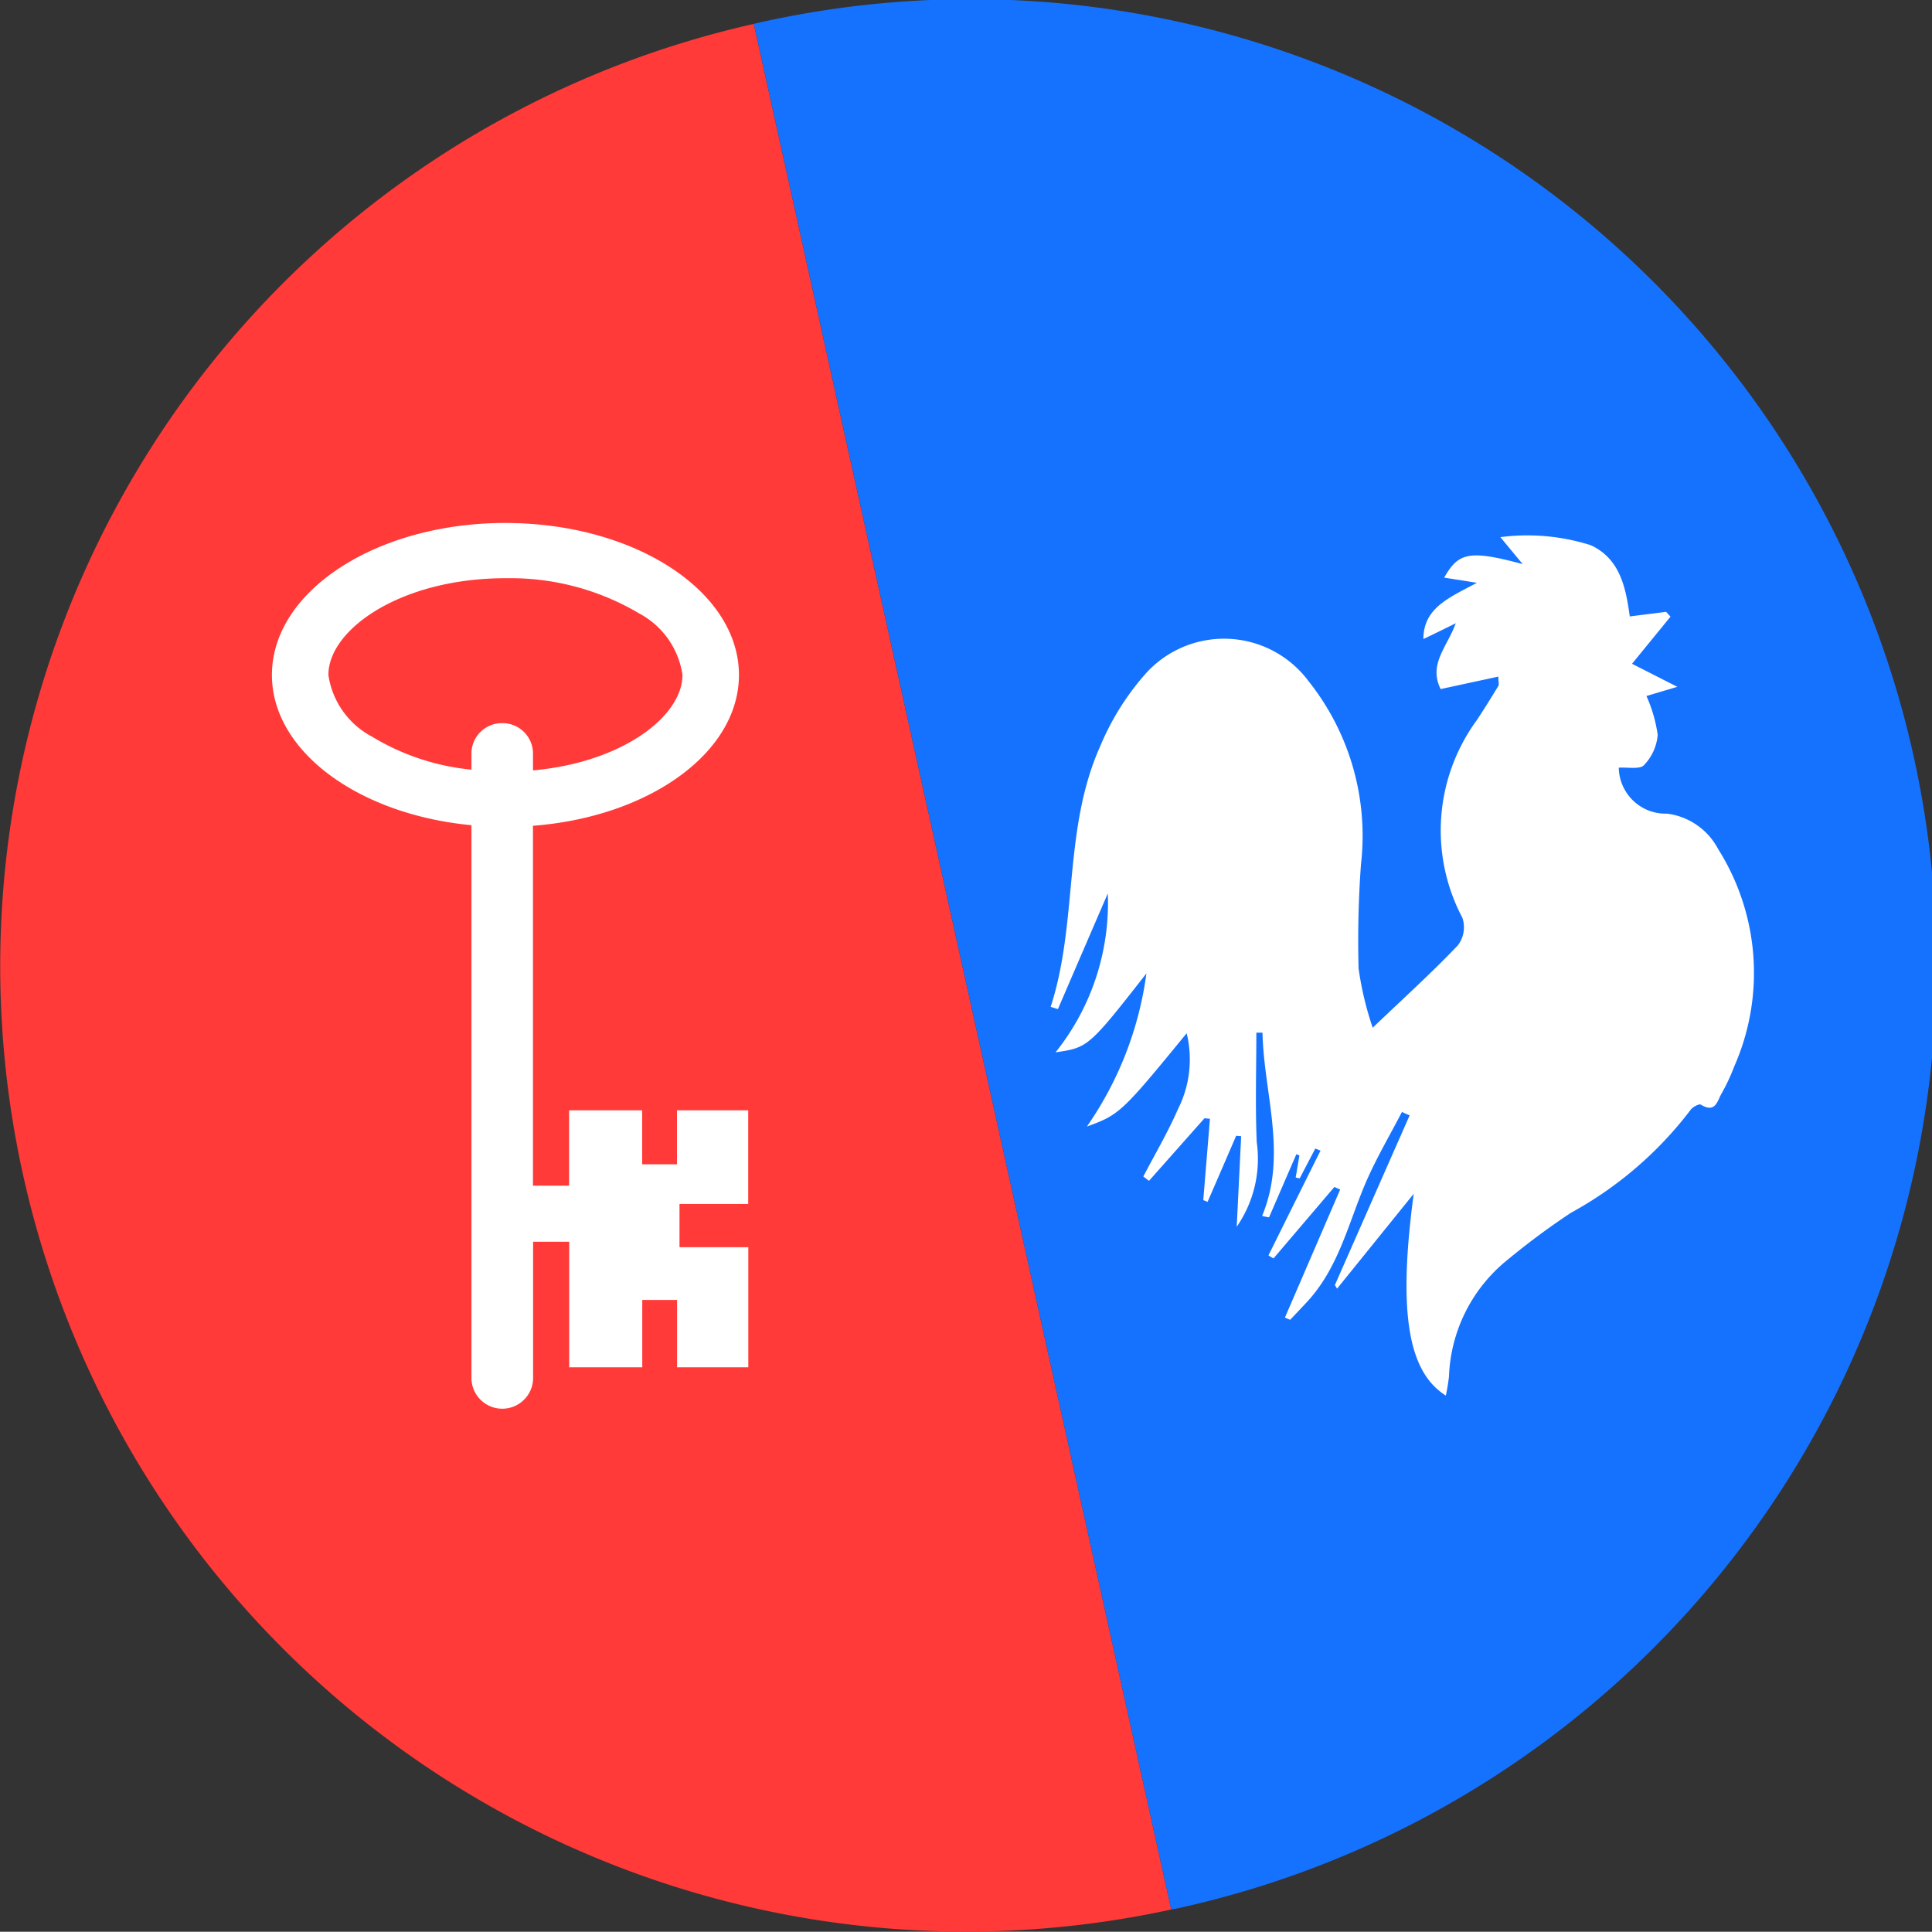 <svg xmlns="http://www.w3.org/2000/svg" width="55.93" height="55.922" viewBox="0 0 55.93 55.922">
  <rect x="0" y="0" width="55.93" height="55.922" fill="#333333" stroke="none"/>
  <g id="Group_4" data-name="Group 4" transform="translate(0.007 0.006)">
    <g id="Group_3" data-name="Group 3">
      <path id="Path_9" data-name="Path 9" d="M.658,33.995A27.961,27.961,0,0,0,33.9,55.273L21.814.686A27.958,27.958,0,0,0,.658,33.995Z" fill="#ff3a38"/>
      <path id="Path_10" data-name="Path 10" d="M34,55.257A27.959,27.959,0,1,0,21.916.661c-.034.007-.068.017-.1.025L33.9,55.273l.1-.021Z" fill="#1572ff"/>
    </g>
    <path id="Path_21" data-name="Path 21" d="M21.653,34.848V32.137H19.591V33.7H18.583V32.137H16.468v2.181H15.422V23.9c3.358-.258,5.963-2.111,5.963-4.366,0-2.428-3.025-4.4-6.761-4.4v1.6a7.291,7.291,0,0,1,3.875,1.02,2.407,2.407,0,0,1,1.251,1.778c0,1.2-1.74,2.533-4.327,2.764V21.8a.882.882,0,0,0-.889-.872h0a.882.882,0,0,0-.893.87v.477a6.812,6.812,0,0,1-2.889-.962A2.409,2.409,0,0,1,9.5,19.533c0-1.324,2.107-2.8,5.127-2.8v-1.6h0c-3.735,0-6.762,1.97-6.762,4.4,0,2.212,2.508,4.041,5.776,4.35V39.912a.893.893,0,0,0,1.785,0h0v-3.97h1.045v3.634h2.115v-1.95h1.008v1.95h2.062V36.1H19.664V34.848Z" fill="#fff"/>
    <path id="Path_27" data-name="Path 27" d="M38.635,37.2q1.082-2.458,2.166-4.916c-.073-.032-.147-.062-.222-.1-.33.635-.694,1.256-.987,1.906-.55,1.223-.807,2.573-1.778,3.611-.157.168-.315.336-.473.5l-.151-.063,1.6-3.708-.168-.074-1.762,2.068c-.049-.029-.1-.058-.147-.086q.751-1.516,1.507-3.033c-.05-.021-.1-.043-.15-.062l-.453.865-.115-.026.108-.638-.088-.037-.792,1.829c-.068-.012-.136-.027-.2-.041.739-1.779.05-3.536.011-5.306h-.178c0,1.055-.033,2.112.011,3.165a3.456,3.456,0,0,1-.579,2.454l.129-2.621c-.048-.006-.1-.009-.145-.013q-.414.962-.827,1.912l-.125-.05.193-2.354c-.052-.006-.106-.009-.158-.015l-1.606,1.811-.165-.125c.34-.65.713-1.285,1.005-1.953a3.193,3.193,0,0,0,.25-2.194c-1.873,2.288-1.947,2.36-2.888,2.7a10.1,10.1,0,0,0,1.723-4.432c-1.671,2.133-1.686,2.145-2.631,2.285a6.927,6.927,0,0,0,1.513-4.6q-.723,1.671-1.444,3.348l-.21-.066c.8-2.465.353-5.134,1.435-7.546a7.55,7.55,0,0,1,1.276-2.055,3.05,3.05,0,0,1,4.756.175,7.188,7.188,0,0,1,1.517,5.293,30.189,30.189,0,0,0-.07,3.023,9.368,9.368,0,0,0,.409,1.715c.923-.882,1.726-1.607,2.465-2.385a.862.862,0,0,0,.13-.8,5.406,5.406,0,0,1,.405-5.7c.222-.332.43-.669.637-1.009.027-.044,0-.118,0-.271l-1.671.361c-.361-.729.2-1.23.437-1.905-.3.148-.607.3-.936.457,0-.9.749-1.2,1.549-1.628l-.946-.15c.414-.739.744-.8,2.271-.392-.213-.257-.37-.446-.645-.78a6.062,6.062,0,0,1,2.622.235c.85.4,1.009,1.235,1.124,2.06.382-.048.717-.089,1.051-.133l.128.14q-.557.682-1.114,1.364l1.311.667-.894.266a4.155,4.155,0,0,1,.326,1.124,1.431,1.431,0,0,1-.4.88c-.116.125-.473.054-.727.071a1.355,1.355,0,0,0,1.376,1.331h.031a1.951,1.951,0,0,1,1.472,1.028,6.713,6.713,0,0,1,.463,6.292,5.725,5.725,0,0,1-.37.789c-.12.209-.172.575-.6.312-.046-.026-.241.073-.294.156A10.929,10.929,0,0,1,45.476,35.1a21.344,21.344,0,0,0-1.851,1.373,4.543,4.543,0,0,0-1.685,3.367c-.021.186-.052.371-.091.554-1.1-.687-1.387-2.429-.93-5.841L38.7,37.3c-.019-.034-.041-.067-.062-.1" fill="#fff"/>
  </g>
</svg>

